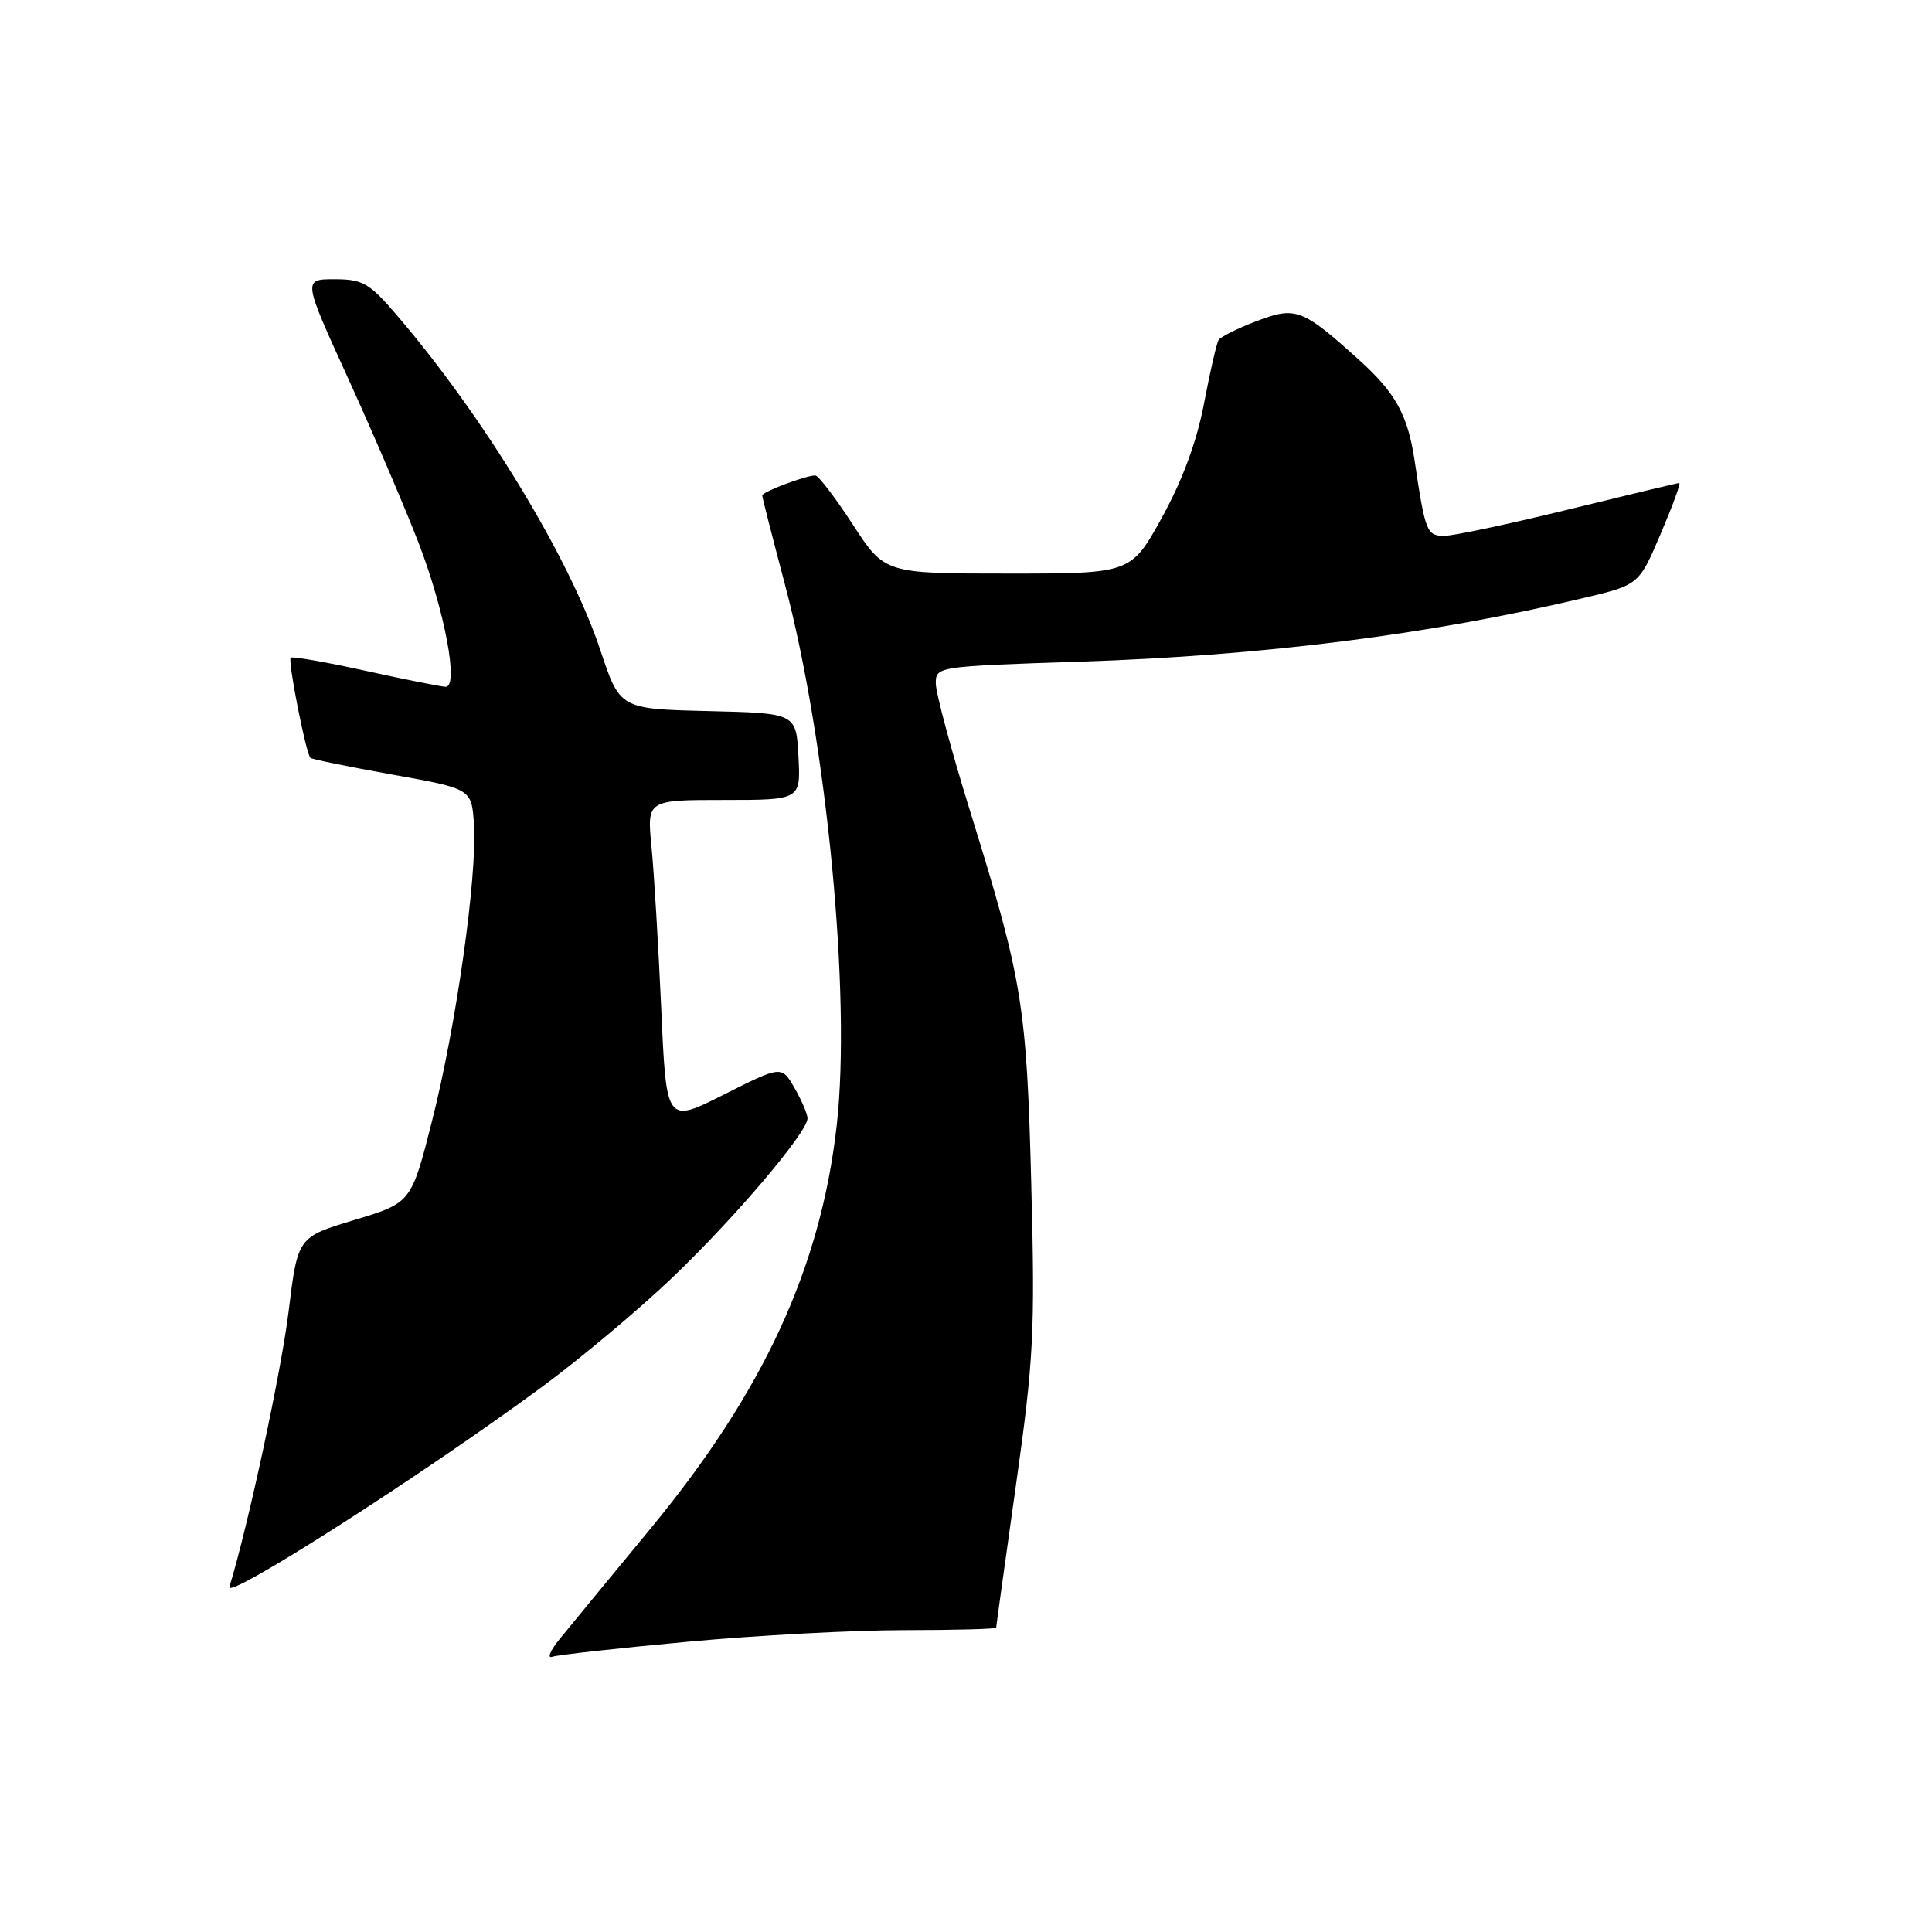 <?xml version="1.0" encoding="UTF-8" standalone="no"?>
<!DOCTYPE svg PUBLIC "-//W3C//DTD SVG 1.1//EN" "http://www.w3.org/Graphics/SVG/1.1/DTD/svg11.dtd" >
<svg xmlns="http://www.w3.org/2000/svg" xmlns:xlink="http://www.w3.org/1999/xlink" version="1.1" viewBox="0 0 256 256">
 <g >
 <path fill="currentColor"
d=" M 91.12 217.54 C 100.27 216.69 113.20 216.00 119.87 216.00 C 126.54 216.00 132.00 215.85 132.00 215.67 C 132.00 215.49 133.17 207.05 134.60 196.92 C 136.97 180.15 137.16 176.58 136.65 157.00 C 136.04 133.18 135.49 129.86 128.60 107.67 C 126.07 99.52 124.00 91.82 124.00 90.57 C 124.00 88.31 124.09 88.30 143.25 87.67 C 167.44 86.87 189.41 84.09 209.83 79.24 C 217.16 77.50 217.16 77.50 220.04 70.75 C 221.62 67.04 222.74 64.00 222.51 64.00 C 222.29 64.00 215.70 65.58 207.86 67.50 C 200.02 69.42 192.60 71.00 191.38 71.00 C 189.05 71.00 188.85 70.50 187.44 61.00 C 186.54 55.01 184.92 52.06 180.15 47.75 C 172.55 40.89 171.71 40.57 166.50 42.55 C 163.99 43.51 161.73 44.64 161.47 45.05 C 161.21 45.46 160.34 49.25 159.54 53.46 C 158.57 58.54 156.69 63.63 153.97 68.56 C 149.86 76.00 149.86 76.00 133.55 76.00 C 117.23 76.00 117.23 76.00 113.00 69.50 C 110.67 65.92 108.44 63.00 108.03 63.00 C 106.77 63.00 101.00 65.17 101.00 65.65 C 101.00 65.90 102.34 71.14 103.97 77.30 C 109.56 98.32 112.79 131.93 110.88 149.04 C 108.77 167.90 101.21 184.32 86.31 202.41 C 80.91 208.95 75.46 215.59 74.18 217.15 C 72.91 218.71 72.46 219.78 73.18 219.53 C 73.91 219.28 81.98 218.38 91.12 217.54 Z  M 71.79 183.79 C 76.90 180.03 84.70 173.49 89.12 169.26 C 97.35 161.40 107.00 150.03 107.00 148.19 C 107.00 147.62 106.23 145.82 105.29 144.18 C 103.57 141.19 103.57 141.19 95.93 145.03 C 88.29 148.88 88.29 148.88 87.62 133.69 C 87.24 125.33 86.67 115.69 86.33 112.25 C 85.72 106.00 85.72 106.00 95.91 106.00 C 106.10 106.00 106.10 106.00 105.80 100.25 C 105.50 94.50 105.50 94.50 93.82 94.22 C 82.14 93.94 82.14 93.94 79.54 86.12 C 75.47 73.90 64.10 55.20 52.57 41.75 C 48.92 37.49 48.07 37.00 44.31 37.00 C 40.13 37.00 40.13 37.00 46.18 50.25 C 49.50 57.54 53.69 67.33 55.49 72.00 C 58.93 80.96 60.82 91.00 59.06 91.00 C 58.51 91.00 53.74 90.05 48.47 88.89 C 43.20 87.73 38.72 86.95 38.52 87.15 C 38.11 87.55 40.55 99.91 41.14 100.43 C 41.34 100.61 46.22 101.60 52.00 102.64 C 62.50 104.52 62.50 104.52 62.80 109.24 C 63.25 116.10 60.46 135.83 57.27 148.44 C 54.50 159.38 54.50 159.38 46.97 161.65 C 39.45 163.92 39.45 163.92 38.25 173.71 C 37.28 181.68 32.86 202.26 30.40 210.26 C 29.81 212.18 55.96 195.46 71.79 183.79 Z "/>
</g>
</svg>